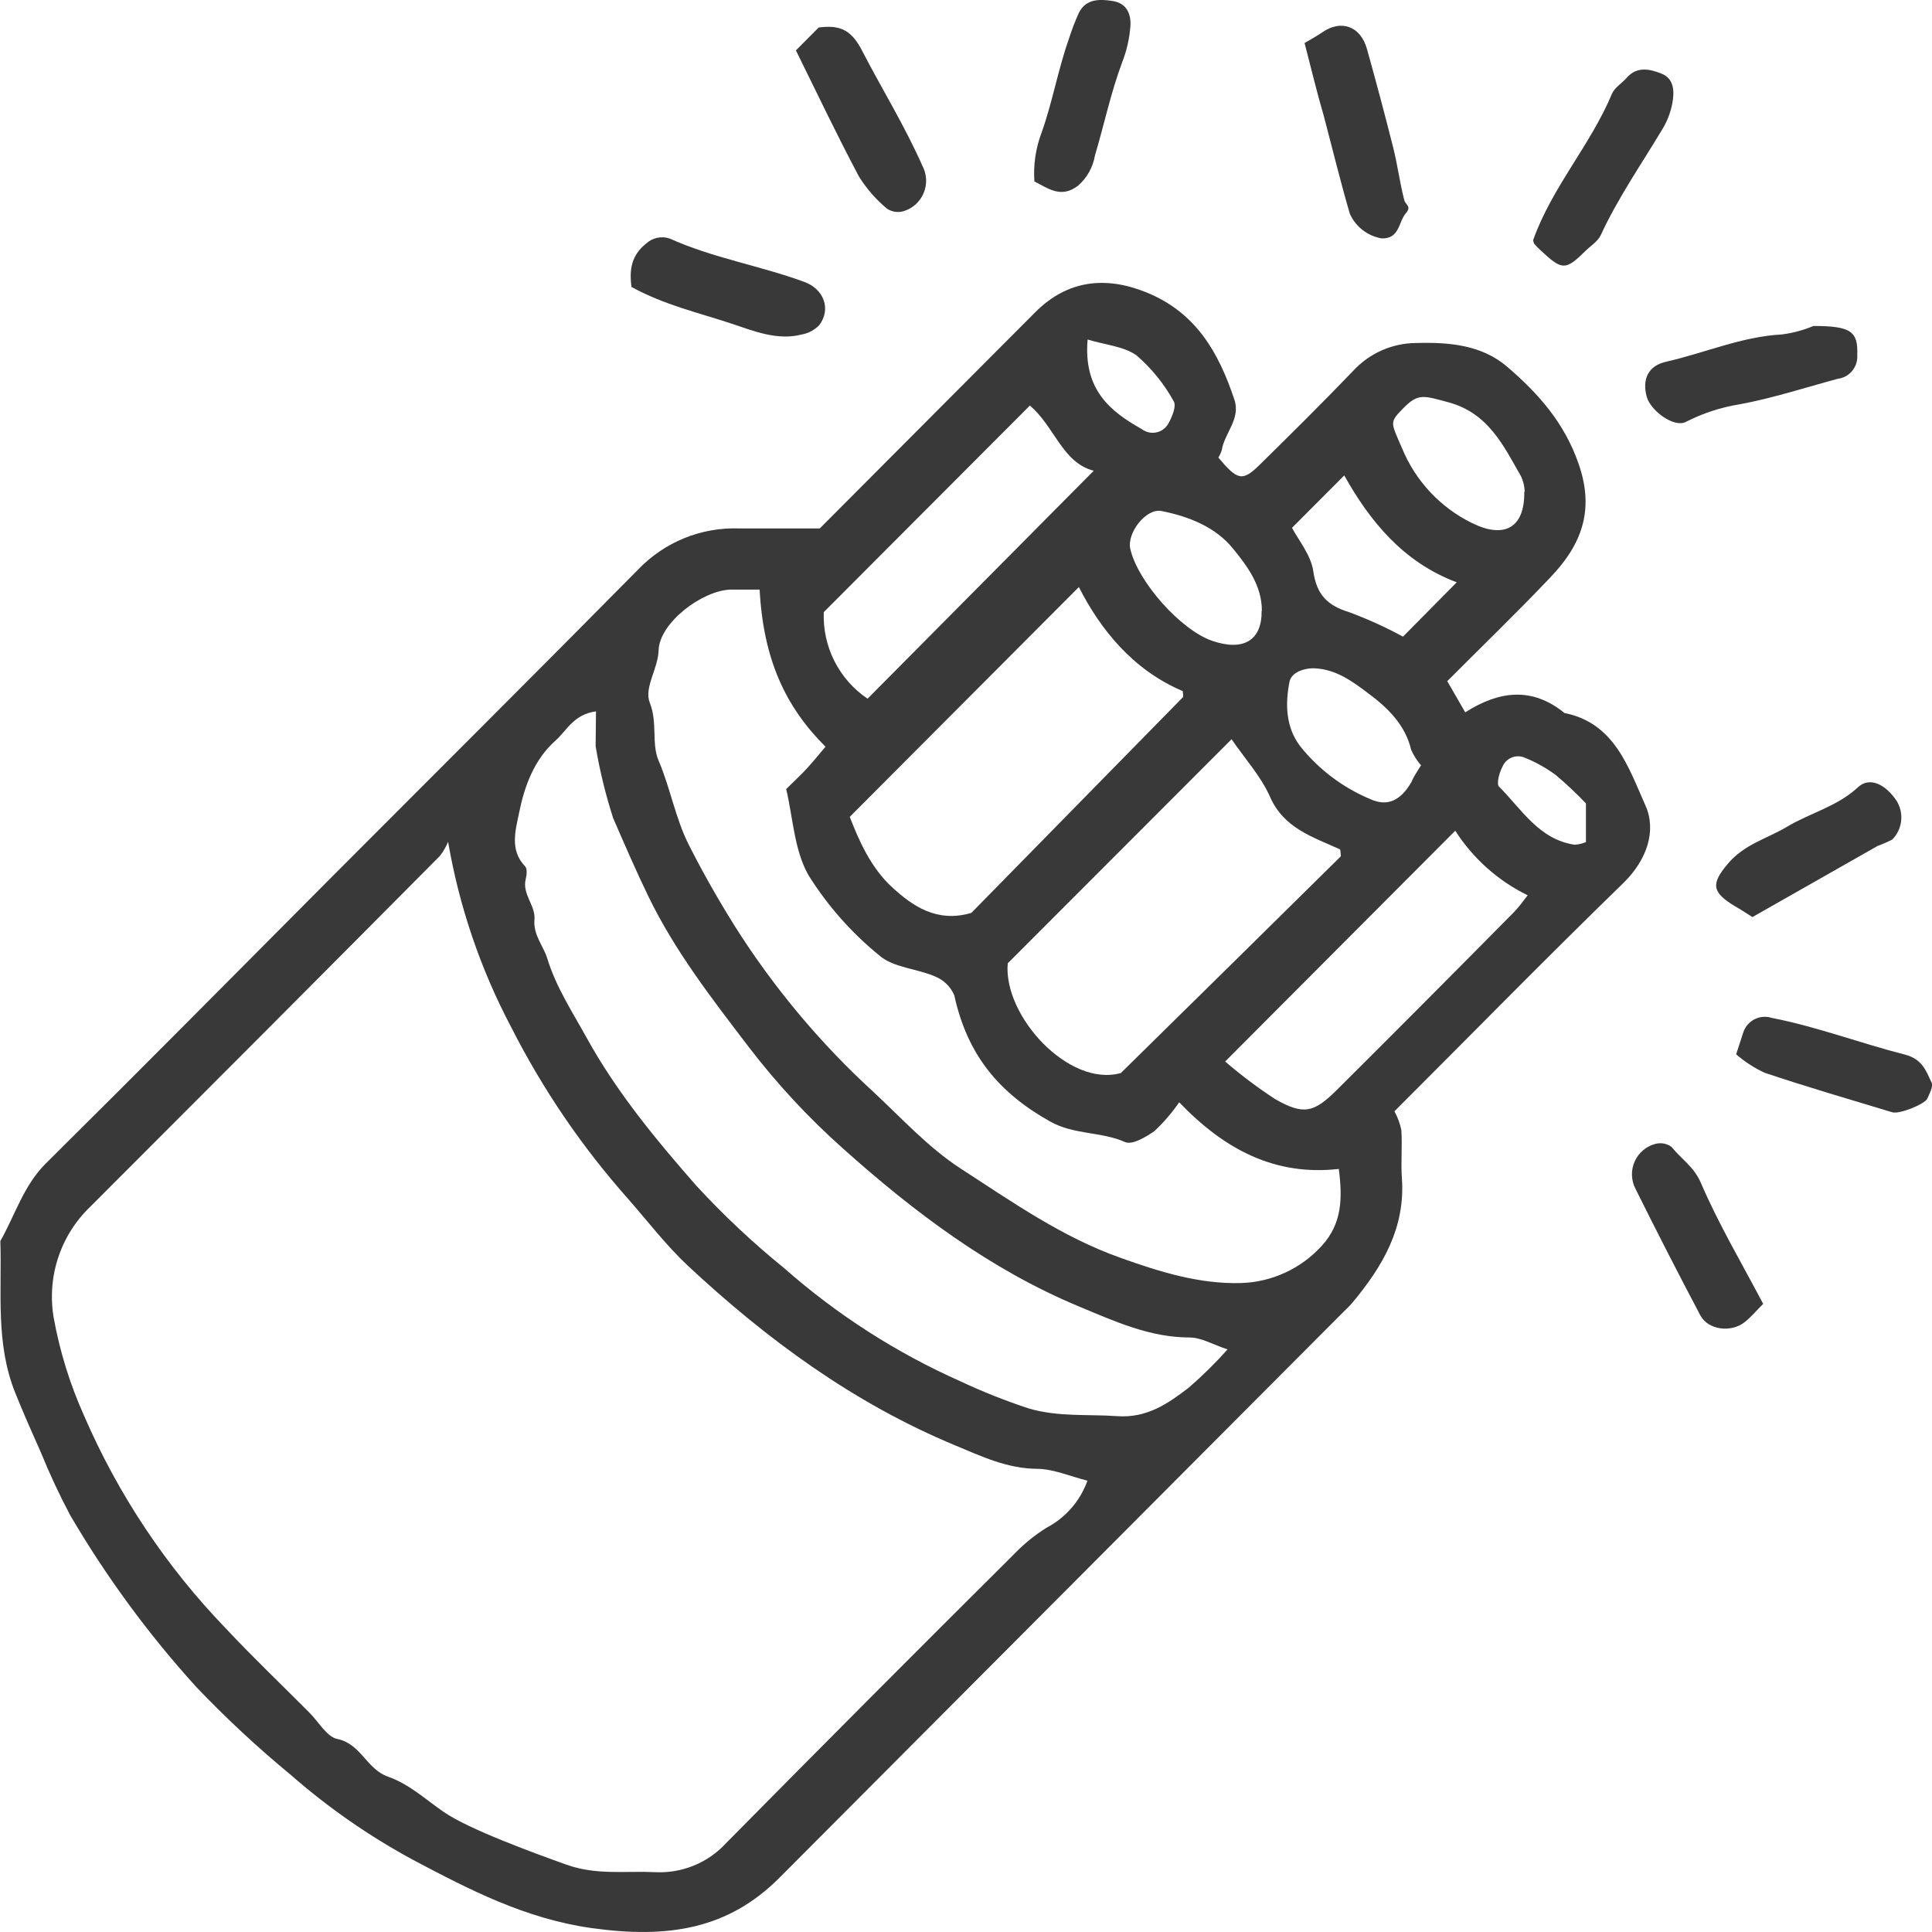 <svg width="50" height="50" viewBox="0 0 50 50" fill="none" xmlns="http://www.w3.org/2000/svg">
<g clip-path="url(#clip0_57_1624)">
<path d="M36.088 28.76C36.171 28.912 36.232 29.076 36.267 29.247C36.294 29.66 36.251 30.081 36.281 30.495C36.373 31.783 35.775 32.784 34.997 33.717C34.925 33.806 34.839 33.879 34.759 33.961L20.172 48.596C18.848 49.923 17.299 50.178 15.308 49.898C13.599 49.657 12.148 48.906 10.697 48.137C9.56 47.523 8.495 46.784 7.523 45.932C6.663 45.223 5.847 44.464 5.078 43.657C3.841 42.294 2.749 40.806 1.818 39.216C1.538 38.689 1.286 38.149 1.061 37.596C0.834 37.087 0.607 36.575 0.396 36.051C-0.123 34.761 0.052 33.435 0.009 32.118C0.396 31.435 0.61 30.68 1.192 30.104C3.666 27.654 6.115 25.179 8.572 22.71C11.218 20.057 13.873 17.414 16.508 14.747C16.845 14.393 17.253 14.114 17.705 13.929C18.157 13.745 18.643 13.658 19.131 13.676C19.811 13.676 20.491 13.676 21.215 13.676L26.794 8.079C27.626 7.246 28.608 7.142 29.658 7.562C30.955 8.086 31.537 9.121 31.945 10.34C32.115 10.845 31.689 11.205 31.619 11.651C31.598 11.718 31.568 11.782 31.531 11.842C32.032 12.438 32.156 12.468 32.612 12.017C33.422 11.221 34.226 10.425 35.015 9.603C35.224 9.375 35.477 9.193 35.758 9.068C36.04 8.944 36.344 8.878 36.652 8.877C37.521 8.852 38.357 8.932 39.008 9.494C39.806 10.177 40.491 10.943 40.858 12.015C41.28 13.234 40.91 14.124 40.114 14.952C39.251 15.862 38.355 16.724 37.455 17.628L37.92 18.435C38.799 17.875 39.652 17.771 40.489 18.453C41.79 18.71 42.148 19.875 42.584 20.845C42.878 21.504 42.617 22.257 42.023 22.842C40.01 24.799 38.056 26.794 36.088 28.76ZM11.601 21.775C11.547 21.908 11.475 22.034 11.388 22.148C8.376 25.182 5.357 28.21 2.333 31.233C1.951 31.6 1.665 32.056 1.501 32.561C1.337 33.066 1.301 33.604 1.394 34.127C1.552 34.989 1.813 35.83 2.172 36.629C3.056 38.677 4.302 40.547 5.849 42.149C6.548 42.895 7.287 43.6 8.008 44.324C8.25 44.565 8.461 44.956 8.738 45.006C9.345 45.136 9.486 45.784 10.041 45.98C10.597 46.175 11.009 46.567 11.479 46.89C12.132 47.345 13.871 47.975 14.653 48.255C15.435 48.535 16.181 48.416 16.948 48.451C17.291 48.47 17.634 48.412 17.953 48.282C18.272 48.153 18.558 47.954 18.791 47.7C21.264 45.196 23.748 42.703 26.243 40.222C26.494 39.96 26.776 39.731 27.082 39.539C27.576 39.281 27.955 38.846 28.143 38.32C27.674 38.201 27.266 38.019 26.853 38.013C26.076 38.013 25.393 37.687 24.717 37.405C22.108 36.322 19.857 34.675 17.8 32.755C17.235 32.225 16.762 31.604 16.252 31.023C15.059 29.679 14.043 28.187 13.229 26.582C12.433 25.077 11.882 23.454 11.595 21.775H11.601ZM15.424 18.41C14.85 18.485 14.669 18.906 14.374 19.168C13.821 19.662 13.572 20.349 13.433 21.04C13.345 21.479 13.182 21.998 13.59 22.421C13.649 22.48 13.633 22.649 13.606 22.749C13.508 23.14 13.86 23.431 13.832 23.791C13.794 24.194 14.059 24.473 14.161 24.796C14.388 25.545 14.816 26.193 15.19 26.871C15.966 28.275 16.979 29.497 18.022 30.687C18.726 31.451 19.483 32.162 20.29 32.816C21.657 34.023 23.201 35.014 24.867 35.753C25.438 36.021 26.023 36.253 26.622 36.45C27.395 36.677 28.152 36.595 28.916 36.65C29.68 36.704 30.225 36.327 30.762 35.915C31.119 35.606 31.455 35.275 31.769 34.923C31.386 34.795 31.088 34.614 30.787 34.614C29.755 34.614 28.842 34.193 27.937 33.817C25.638 32.862 23.661 31.374 21.815 29.722C20.925 28.93 20.112 28.055 19.387 27.108C18.43 25.854 17.469 24.621 16.775 23.188C16.453 22.523 16.163 21.85 15.868 21.172C15.672 20.564 15.521 19.943 15.415 19.313L15.424 18.41ZM19.666 15.259C19.412 15.259 19.154 15.259 18.897 15.259C18.163 15.289 17.068 16.119 17.045 16.827C17.029 17.32 16.66 17.794 16.818 18.192C17.022 18.704 16.855 19.247 17.045 19.686C17.351 20.401 17.478 21.174 17.825 21.861C18.19 22.585 18.593 23.29 19.022 23.977C20.025 25.562 21.233 27.006 22.616 28.27C23.348 28.953 24.035 29.706 24.863 30.243C26.184 31.098 27.483 32.015 28.998 32.552C30.014 32.916 31.039 33.235 32.115 33.205C32.51 33.194 32.899 33.102 33.258 32.937C33.617 32.772 33.94 32.536 34.206 32.243C34.734 31.667 34.746 31.012 34.648 30.252C32.993 30.439 31.689 29.749 30.517 28.527C30.331 28.798 30.117 29.047 29.878 29.271C29.651 29.431 29.297 29.638 29.116 29.556C28.495 29.281 27.805 29.374 27.18 29.026C25.858 28.286 25.035 27.308 24.697 25.759C24.604 25.539 24.428 25.365 24.207 25.274C23.729 25.063 23.117 25.047 22.75 24.721C22.032 24.136 21.416 23.437 20.924 22.651C20.552 21.998 20.521 21.149 20.346 20.421C20.562 20.207 20.729 20.055 20.881 19.889C21.033 19.723 21.208 19.511 21.364 19.325C20.326 18.29 19.757 17.068 19.659 15.259H19.666ZM26.08 24.931C25.96 26.296 27.667 28.148 29.007 27.77C30.986 25.825 32.841 23.998 34.693 22.169C34.712 22.15 34.693 22.096 34.693 22.057C34.693 22.018 34.68 21.987 34.68 21.982C33.961 21.654 33.224 21.434 32.866 20.617C32.628 20.082 32.211 19.627 31.873 19.131L26.08 24.931ZM25.137 23.627C26.921 21.807 28.765 19.93 30.612 18.046C30.631 18.028 30.612 17.973 30.612 17.887C29.311 17.336 28.474 16.281 27.921 15.193L21.992 21.14C22.219 21.73 22.536 22.464 23.099 22.972C23.611 23.44 24.244 23.889 25.132 23.627H25.137ZM37.666 21.495L31.707 27.472C32.116 27.824 32.547 28.148 32.998 28.443C33.741 28.869 34.007 28.798 34.616 28.189C36.14 26.672 37.661 25.145 39.178 23.609C39.301 23.486 39.405 23.338 39.536 23.17C38.769 22.795 38.12 22.215 37.659 21.495H37.666ZM26.656 10.493L21.319 15.842C21.302 16.281 21.397 16.718 21.595 17.11C21.794 17.502 22.089 17.837 22.453 18.082L28.306 12.183C27.488 11.972 27.293 11.032 26.649 10.493H26.656ZM33.437 13.66C33.601 13.974 33.927 14.361 33.988 14.784C34.077 15.4 34.358 15.671 34.918 15.844C35.396 16.021 35.861 16.233 36.31 16.476L37.7 15.07C36.31 14.549 35.446 13.478 34.789 12.304L33.437 13.66ZM32.657 15.805C32.657 15.152 32.279 14.649 31.907 14.194C31.453 13.635 30.76 13.364 30.059 13.225C29.656 13.146 29.152 13.805 29.254 14.213C29.451 15.061 30.558 16.303 31.367 16.583C32.177 16.863 32.662 16.576 32.651 15.805H32.657ZM39.459 12.727C39.455 12.59 39.424 12.455 39.366 12.331C38.913 11.539 38.523 10.695 37.491 10.413C36.849 10.24 36.705 10.172 36.328 10.554C35.952 10.936 35.988 10.914 36.283 11.596C36.63 12.444 37.275 13.135 38.097 13.537C38.929 13.949 39.462 13.664 39.448 12.727H39.459ZM36.782 19.814C36.675 19.692 36.588 19.554 36.521 19.407C36.369 18.756 35.909 18.315 35.421 17.951C35.015 17.646 34.58 17.314 34.002 17.295C33.687 17.295 33.412 17.43 33.372 17.646C33.258 18.219 33.274 18.824 33.653 19.318C34.134 19.918 34.758 20.387 35.467 20.683C35.909 20.883 36.249 20.715 36.523 20.248C36.575 20.119 36.655 20 36.77 19.814H36.782ZM28.148 8.784C28.034 10.085 28.73 10.645 29.549 11.105C29.601 11.145 29.661 11.173 29.724 11.188C29.788 11.203 29.854 11.205 29.918 11.192C29.982 11.18 30.043 11.155 30.097 11.117C30.15 11.08 30.195 11.031 30.229 10.975C30.331 10.798 30.456 10.502 30.372 10.379C30.126 9.933 29.802 9.534 29.418 9.201C29.093 8.964 28.626 8.932 28.137 8.784H28.148ZM41.044 20.792C40.796 20.532 40.534 20.286 40.26 20.055C40.007 19.869 39.731 19.716 39.439 19.6C39.332 19.56 39.214 19.564 39.11 19.61C39.006 19.657 38.924 19.742 38.881 19.848C38.802 19.998 38.722 20.285 38.795 20.358C39.38 20.942 39.827 21.723 40.747 21.861C40.849 21.856 40.95 21.833 41.044 21.793V20.792Z" fill="#393939"/>
<path d="M46.932 8.436C47.92 8.436 48.088 8.586 48.066 9.194C48.075 9.341 48.028 9.485 47.934 9.599C47.841 9.712 47.708 9.785 47.562 9.803C46.717 10.031 45.882 10.304 45.023 10.463C44.538 10.541 44.068 10.694 43.631 10.918C43.331 11.078 42.724 10.641 42.617 10.268C42.493 9.813 42.656 9.458 43.134 9.358C44.13 9.13 45.077 8.711 46.118 8.655C46.398 8.619 46.672 8.545 46.932 8.436Z" fill="#393939"/>
<path d="M33.762 1.113C33.823 1.076 34.023 0.969 34.215 0.84C34.703 0.498 35.208 0.671 35.376 1.265C35.613 2.111 35.84 2.963 36.056 3.82C36.17 4.275 36.226 4.73 36.344 5.185C36.374 5.299 36.539 5.34 36.385 5.517C36.188 5.745 36.226 6.181 35.761 6.17C35.582 6.141 35.412 6.067 35.268 5.956C35.123 5.845 35.009 5.7 34.934 5.533C34.687 4.689 34.48 3.834 34.254 2.98C34.093 2.43 33.959 1.879 33.762 1.113Z" fill="#393939"/>
<path d="M39.677 6.216C40.16 4.851 41.162 3.756 41.717 2.428C41.785 2.266 41.971 2.159 42.094 2.018C42.366 1.702 42.713 1.79 43.001 1.907C43.332 2.034 43.336 2.382 43.279 2.678C43.232 2.92 43.142 3.151 43.012 3.36C42.465 4.27 41.867 5.133 41.425 6.09C41.348 6.25 41.166 6.361 41.033 6.493C40.516 7.003 40.429 7.003 39.865 6.473C39.809 6.422 39.756 6.368 39.706 6.311C39.692 6.281 39.682 6.249 39.677 6.216Z" fill="#393939"/>
<path d="M20.598 1.304L21.187 0.712C21.704 0.646 22.017 0.742 22.305 1.301C22.82 2.298 23.414 3.256 23.869 4.286C23.928 4.395 23.961 4.515 23.967 4.638C23.973 4.761 23.951 4.884 23.904 4.997C23.856 5.111 23.783 5.212 23.692 5.294C23.6 5.375 23.491 5.435 23.373 5.469C23.303 5.488 23.23 5.491 23.159 5.48C23.087 5.468 23.019 5.442 22.958 5.403C22.674 5.167 22.429 4.887 22.232 4.573C21.657 3.492 21.133 2.387 20.598 1.304Z" fill="#393939"/>
<path d="M45.352 23.734C45.146 23.602 45.03 23.525 44.899 23.452C44.298 23.09 44.28 22.874 44.711 22.36C45.142 21.846 45.724 21.709 46.241 21.4C46.844 21.038 47.547 20.874 48.084 20.374C48.379 20.101 48.785 20.28 49.087 20.729C49.181 20.884 49.222 21.067 49.201 21.247C49.181 21.428 49.1 21.597 48.973 21.727C48.849 21.79 48.722 21.845 48.592 21.893C47.531 22.496 46.466 23.101 45.352 23.734Z" fill="#393939"/>
<path d="M45.631 33.744C45.465 33.908 45.325 34.077 45.157 34.213C44.803 34.497 44.207 34.422 44.005 34.042C43.432 32.959 42.872 31.865 42.327 30.768C42.27 30.659 42.239 30.538 42.235 30.415C42.231 30.292 42.255 30.169 42.306 30.057C42.356 29.944 42.431 29.845 42.526 29.766C42.62 29.687 42.732 29.631 42.851 29.601C42.921 29.584 42.993 29.583 43.064 29.596C43.134 29.61 43.201 29.639 43.259 29.681C43.504 29.99 43.837 30.191 44.017 30.609C44.47 31.667 45.064 32.668 45.631 33.744Z" fill="#393939"/>
<path d="M16.343 7.426C16.282 6.971 16.343 6.607 16.721 6.304C16.802 6.229 16.902 6.177 17.011 6.154C17.119 6.131 17.231 6.138 17.336 6.175C18.456 6.68 19.671 6.875 20.816 7.296C21.32 7.481 21.517 7.995 21.202 8.416C21.079 8.541 20.921 8.625 20.748 8.657C20.118 8.821 19.49 8.561 18.948 8.381C18.105 8.099 17.198 7.897 16.343 7.426Z" fill="#393939"/>
<path d="M26.77 4.696C26.74 4.266 26.803 3.835 26.956 3.433C27.237 2.646 27.38 1.806 27.661 1.012C27.734 0.78 27.821 0.552 27.922 0.33C28.11 -0.043 28.477 -0.025 28.802 0.027C29.126 0.08 29.278 0.319 29.255 0.676C29.231 0.995 29.16 1.308 29.044 1.606C28.749 2.391 28.577 3.219 28.337 4.025C28.286 4.327 28.132 4.603 27.901 4.805C27.459 5.142 27.133 4.878 26.77 4.696Z" fill="#393939"/>
<path d="M44.931 27.285C45.01 27.04 45.067 26.876 45.119 26.71C45.169 26.565 45.274 26.445 45.411 26.377C45.547 26.308 45.706 26.296 45.851 26.343C47.026 26.571 48.143 26.999 49.297 27.292C49.751 27.41 49.844 27.711 49.989 28.016C50.037 28.116 49.937 28.302 49.876 28.436C49.814 28.571 49.161 28.844 48.969 28.785C47.864 28.45 46.756 28.129 45.663 27.761C45.398 27.637 45.152 27.477 44.931 27.285Z" fill="#393939"/>
</g>
<defs>
<clipPath id="clip0_57_1624">
<rect width="50" height="50" fill="white"/>
</clipPath>
</defs>
</svg>
